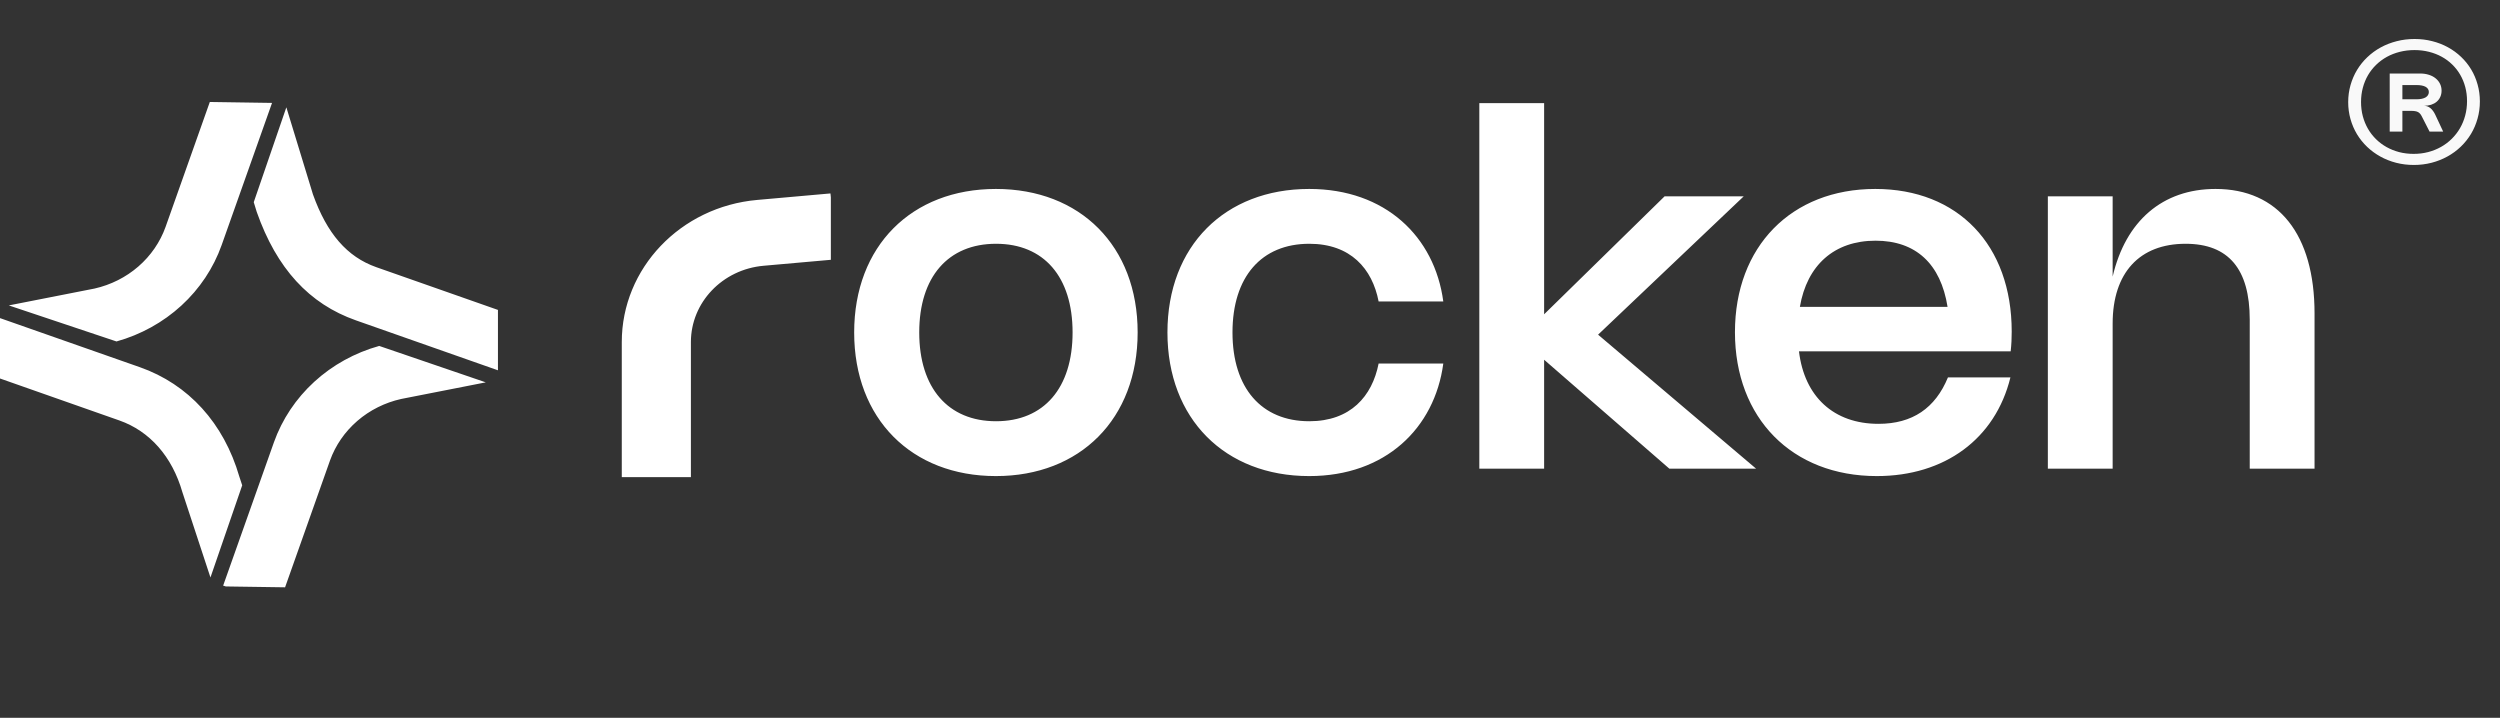 <svg width="202" height="58" viewBox="0 0 202 58" fill="none" xmlns="http://www.w3.org/2000/svg">
<rect x="0" y="0" width="202" height="58" fill="#333333" stroke="none"/>
<path fill-rule="evenodd" clip-rule="evenodd" d="M7.639 23.315L0.71 24.677L9.413 27.59C11.378 27.041 13.176 26.046 14.655 24.691C16.133 23.336 17.249 21.661 17.908 19.806L21.981 8.315L16.953 8.24L13.377 18.337C12.938 19.563 12.182 20.663 11.179 21.533C10.175 22.404 8.958 23.017 7.639 23.315ZM129.125 27.041L140.89 15.866H134.497L124.765 25.395V8.332H119.529V37.868H124.765V29.067L134.883 37.868H141.892L129.125 27.041ZM69.017 26.862C69.017 19.877 73.659 15.267 80.47 15.267C87.281 15.267 91.922 19.877 91.922 26.862C91.922 33.847 87.27 38.467 80.47 38.467C73.659 38.467 69.017 33.847 69.017 26.862ZM74.274 26.862C74.274 31.352 76.611 34.036 80.48 34.036C84.34 34.036 86.665 31.362 86.665 26.862C86.665 22.361 84.34 19.697 80.48 19.697C76.611 19.697 74.274 22.371 74.274 26.862ZM99.585 26.862C99.585 31.352 101.922 34.036 105.791 34.036C109.119 34.036 110.871 32.02 111.392 29.376H116.618C115.919 34.595 111.945 38.467 105.781 38.467C98.981 38.467 94.329 33.847 94.329 26.862C94.329 19.877 98.97 15.267 105.781 15.267C111.945 15.267 115.919 19.128 116.618 24.357H111.392C110.881 21.713 109.129 19.697 105.791 19.697C101.922 19.697 99.585 22.371 99.585 26.862ZM157.394 30.494H162.442C161.222 35.463 157.133 38.467 151.647 38.467C144.794 38.467 140.184 33.787 140.184 26.842C140.184 19.917 144.742 15.267 151.522 15.267C158.207 15.267 162.546 19.797 162.546 26.792C162.546 27.311 162.526 27.82 162.463 28.388H145.357C145.795 32.05 148.163 34.246 151.782 34.246C154.526 34.246 156.372 32.978 157.394 30.494ZM145.43 24.796H157.363C156.81 21.314 154.797 19.448 151.543 19.448C148.205 19.448 146.004 21.424 145.43 24.796ZM170.702 37.868V26.143C170.702 22.032 172.882 19.697 176.595 19.697C180.068 19.697 181.779 21.743 181.779 25.824V37.868H187.015V25.325C187.015 18.949 184.105 15.267 179.015 15.267C174.728 15.267 171.745 17.861 170.702 22.352V15.866H165.466V37.868H170.702ZM67.102 15.629L67.133 15.95V20.992L61.697 21.474C58.37 21.77 55.825 24.441 55.825 27.638L55.825 38.555L50.24 38.555L50.24 27.638C50.24 21.681 54.982 16.705 61.181 16.155L67.102 15.629ZM39.251 30.894L32.418 32.236C31.097 32.531 29.877 33.142 28.871 34.011C27.865 34.881 27.106 35.98 26.665 37.207L23.034 47.455L18.248 47.385L18.03 47.318L22.133 35.737C22.794 33.881 23.911 32.205 25.392 30.849C26.873 29.494 28.673 28.5 30.64 27.951L39.251 30.894ZM28.757 25.884L40.234 29.92V25.041L30.4 21.586C28.046 20.753 26.423 18.88 25.287 15.708L23.137 8.671L20.503 16.336L20.744 17.123C22.35 21.692 24.98 24.556 28.757 25.884ZM0 25.703L11.298 29.668C15.227 31.05 18.084 34.189 19.339 38.514L19.57 39.213L17.005 46.66L14.738 39.773C13.909 36.888 12.101 34.838 9.647 33.974L0 30.582V25.703Z" fill="white"/>
<path d="M195.097 3.151C195.597 3.151 196.073 3.209 196.527 3.327C196.983 3.442 197.406 3.607 197.796 3.822C198.187 4.036 198.541 4.295 198.858 4.598C199.177 4.901 199.448 5.24 199.672 5.613C199.896 5.987 200.069 6.392 200.189 6.828C200.312 7.262 200.374 7.718 200.374 8.196C200.374 8.677 200.311 9.139 200.186 9.581C200.064 10.023 199.888 10.434 199.66 10.815C199.432 11.194 199.157 11.539 198.834 11.85C198.513 12.159 198.154 12.423 197.758 12.641C197.363 12.861 196.936 13.03 196.477 13.15C196.019 13.269 195.539 13.329 195.038 13.329C194.54 13.329 194.064 13.27 193.608 13.153C193.152 13.035 192.727 12.867 192.333 12.649C191.94 12.431 191.583 12.17 191.262 11.864C190.943 11.557 190.67 11.216 190.442 10.841C190.216 10.463 190.042 10.057 189.919 9.621C189.796 9.184 189.734 8.728 189.734 8.253C189.734 7.773 189.797 7.314 189.922 6.876C190.047 6.436 190.223 6.028 190.451 5.65C190.681 5.271 190.957 4.928 191.28 4.621C191.603 4.314 191.963 4.051 192.359 3.833C192.758 3.615 193.188 3.447 193.649 3.33C194.111 3.21 194.594 3.151 195.097 3.151ZM195.091 4.046C194.675 4.046 194.279 4.094 193.902 4.189C193.528 4.283 193.18 4.419 192.859 4.595C192.54 4.772 192.251 4.985 191.994 5.235C191.736 5.485 191.516 5.766 191.334 6.077C191.153 6.388 191.015 6.725 190.918 7.089C190.82 7.453 190.772 7.837 190.772 8.241C190.772 8.643 190.819 9.026 190.915 9.39C191.012 9.752 191.149 10.089 191.328 10.4C191.508 10.711 191.725 10.991 191.979 11.242C192.232 11.492 192.517 11.705 192.832 11.882C193.147 12.058 193.488 12.194 193.855 12.291C194.223 12.386 194.611 12.433 195.017 12.433C195.429 12.433 195.822 12.385 196.194 12.288C196.569 12.19 196.915 12.05 197.235 11.87C197.556 11.69 197.845 11.472 198.103 11.216C198.362 10.96 198.583 10.675 198.766 10.36C198.95 10.043 199.091 9.701 199.188 9.333C199.287 8.965 199.336 8.578 199.336 8.17C199.336 7.772 199.289 7.394 199.194 7.035C199.098 6.675 198.962 6.342 198.783 6.037C198.607 5.732 198.392 5.457 198.138 5.212C197.887 4.966 197.603 4.756 197.288 4.584C196.973 4.411 196.63 4.279 196.26 4.186C195.891 4.093 195.501 4.046 195.091 4.046ZM194.113 10.636H193.088V5.94H195.552C195.806 5.94 196.039 5.975 196.251 6.043C196.463 6.109 196.644 6.204 196.795 6.327C196.947 6.449 197.066 6.595 197.151 6.765C197.237 6.936 197.279 7.124 197.279 7.328C197.279 7.512 197.244 7.679 197.175 7.829C197.108 7.979 197.012 8.108 196.887 8.216C196.764 8.322 196.614 8.404 196.438 8.463C196.263 8.52 196.068 8.548 195.852 8.548V8.546C195.949 8.546 196.041 8.562 196.126 8.594C196.213 8.624 196.295 8.671 196.372 8.733C196.45 8.794 196.522 8.871 196.589 8.964C196.657 9.055 196.719 9.162 196.777 9.285L197.41 10.636H196.31L195.677 9.396C195.635 9.312 195.59 9.243 195.54 9.188C195.493 9.131 195.436 9.086 195.371 9.052C195.305 9.018 195.229 8.994 195.142 8.981C195.055 8.965 194.952 8.958 194.836 8.958H193.869L194.113 8.696V10.636ZM193.902 6.873L194.113 6.509V8.281L193.869 8.022H195.267C195.421 8.022 195.559 8.009 195.68 7.982C195.801 7.956 195.904 7.918 195.989 7.869C196.074 7.817 196.139 7.756 196.182 7.684C196.228 7.61 196.251 7.527 196.251 7.436C196.251 7.345 196.229 7.265 196.185 7.195C196.142 7.124 196.078 7.066 195.995 7.018C195.912 6.971 195.809 6.935 195.686 6.91C195.563 6.886 195.422 6.873 195.264 6.873H193.902Z" fill="#F9F9F9"/>
</svg>
